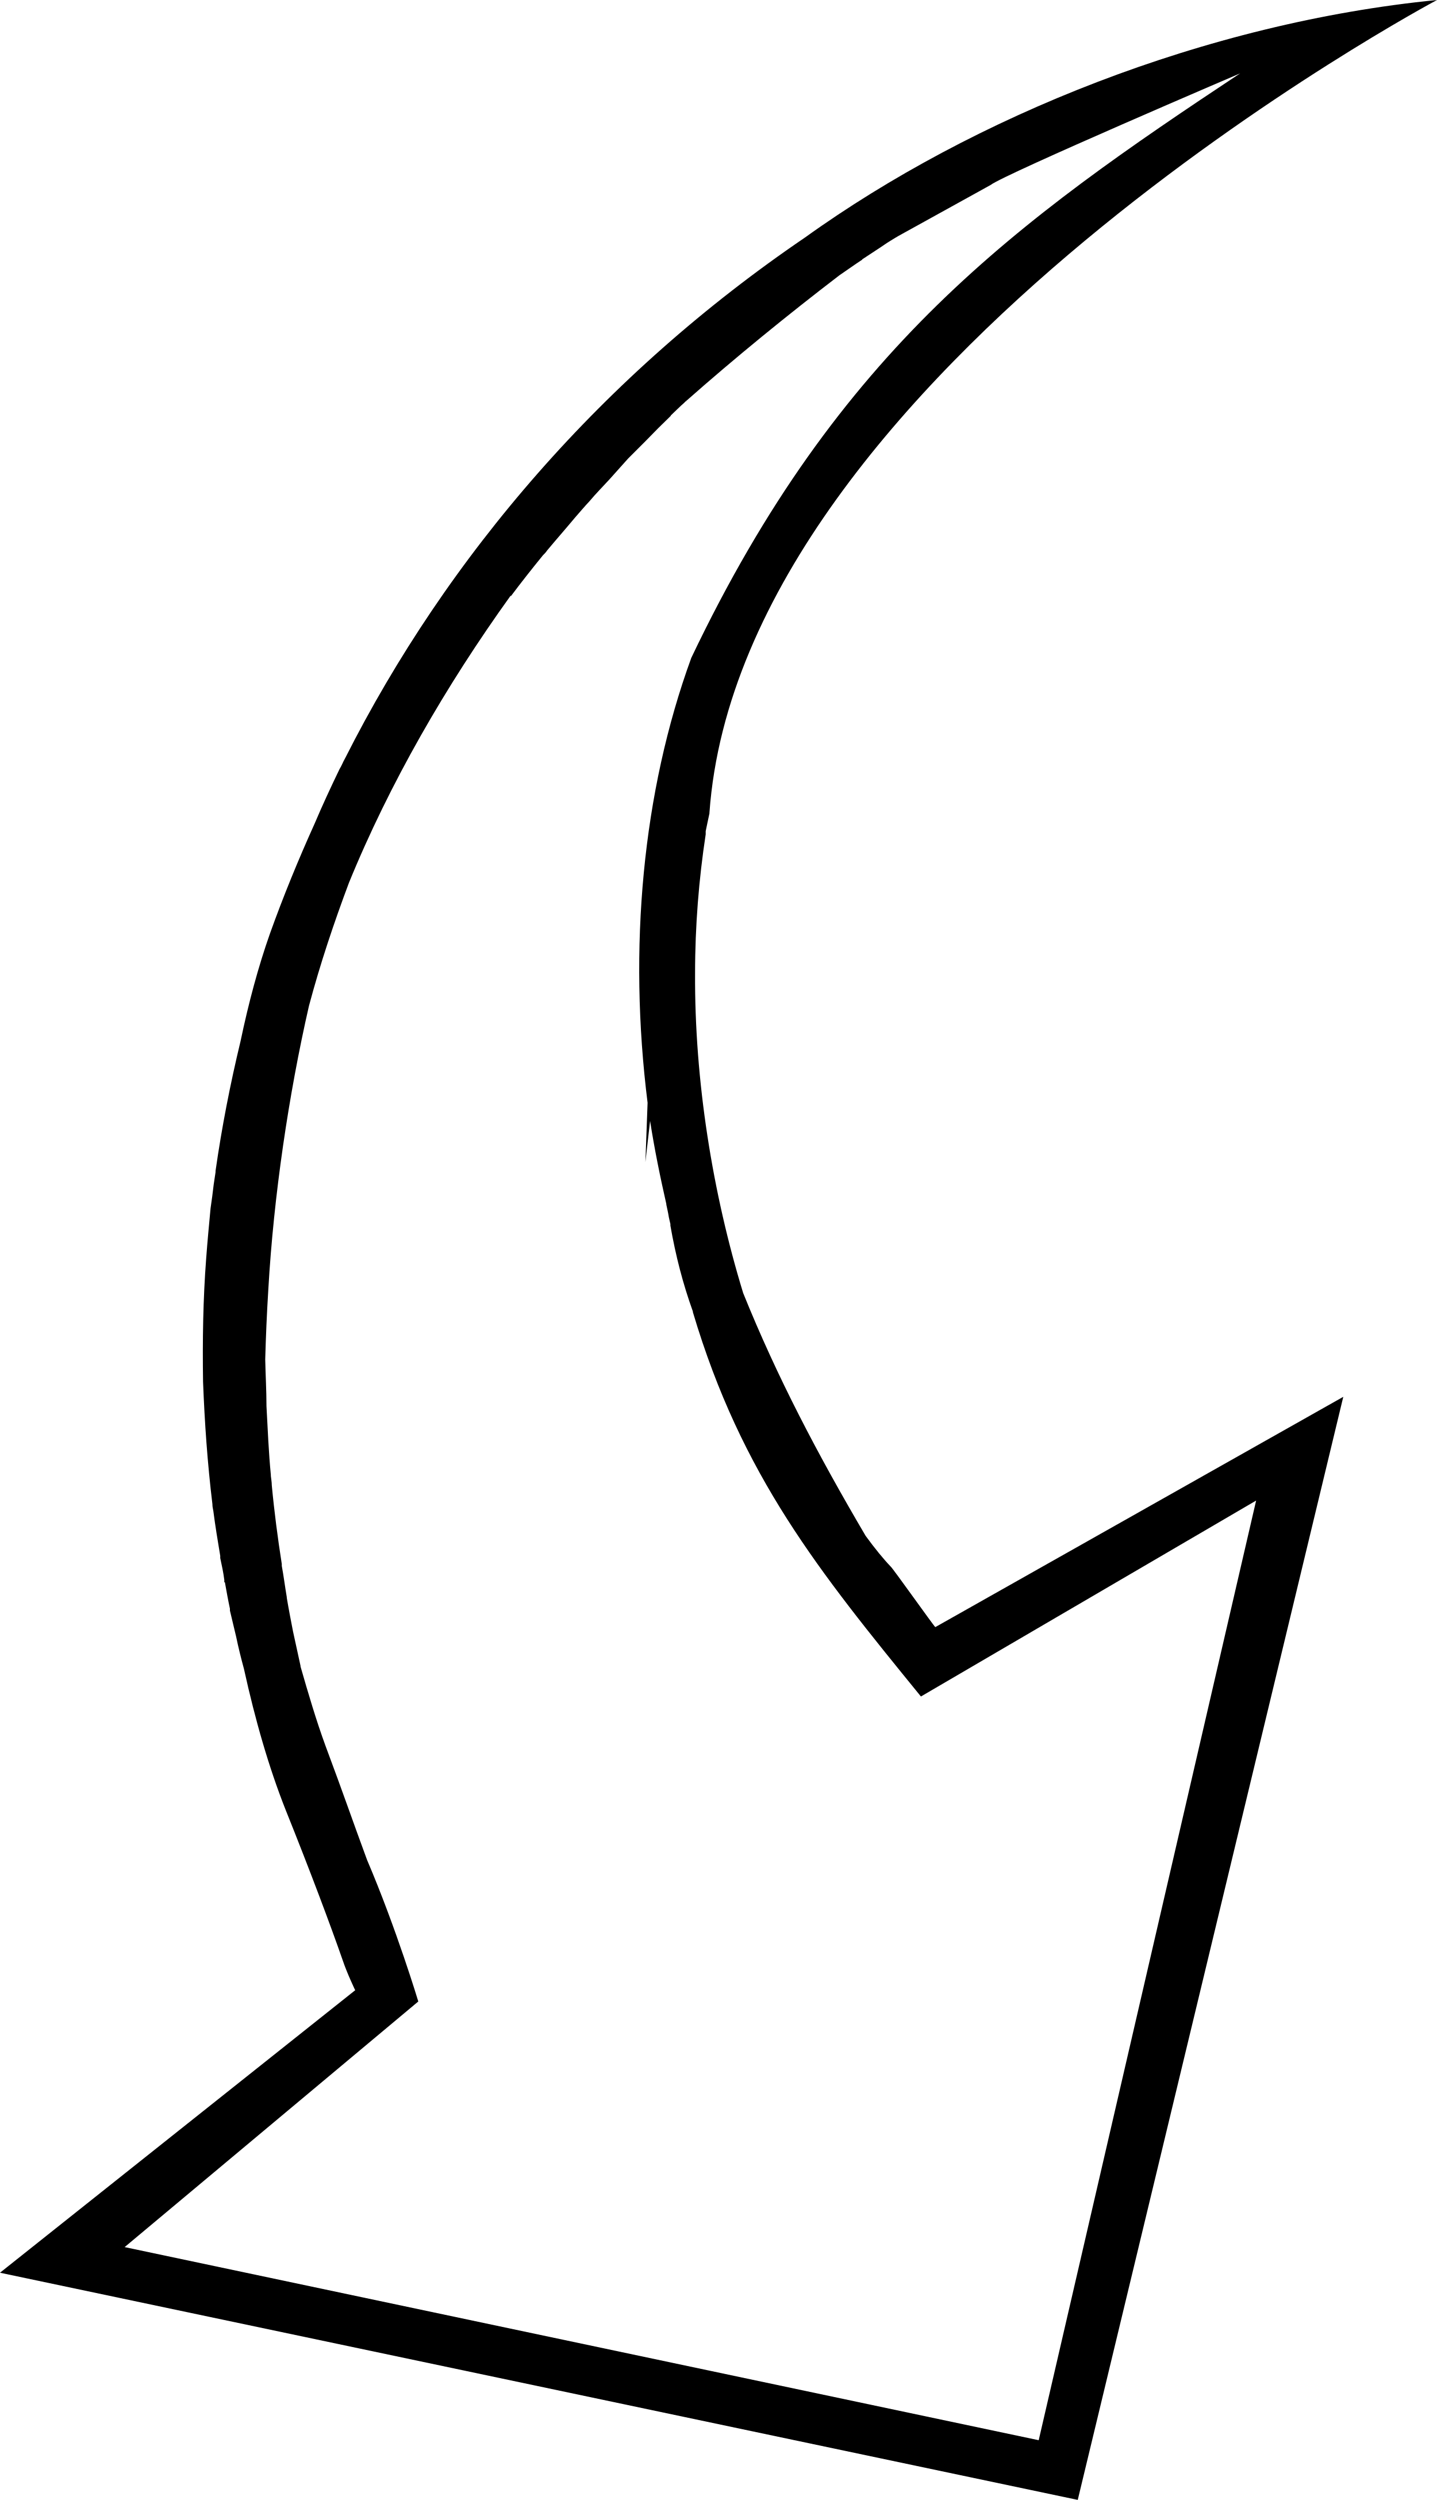 <svg xmlns="http://www.w3.org/2000/svg" viewBox="0 0 46 80"><path d="M25.77 7.6c-6.44 4.38-11.44 10.16-14.73 16.68-.06.1-.1.22-.17.33-.28.58-.55 1.16-.8 1.75-.52 1.15-1 2.32-1.43 3.52-.37 1.05-.68 2.2-.94 3.44-.33 1.37-.6 2.75-.8 4.15 0 .02 0 .03 0 .04-.02.14-.04.27-.06.4-.03.25-.06.5-.1.76-.05.53-.1 1.06-.14 1.6-.1 1.3-.12 2.63-.1 3.95.05 1.3.14 2.6.3 3.92 0 0 0 0 0 .02 0 .06.02.13.03.2.06.47.14.95.22 1.43 0 .02 0 .05 0 .07.05.23.1.46.13.7 0 0 0 0 0 .02 0 0 0 0 0 .02 0 0 0 0 0 .02 0 0 0 .02.02.02.05.28.1.56.16.84 0 .02 0 .04 0 .06.07.28.13.56.2.84.07.34.16.7.25 1.03.36 1.64.8 3.16 1.33 4.5.78 1.94 1.44 3.7 1.83 4.82.14.42.4.96.4.96L0 72.73 34.5 80 43 44.7l-13.06 7.37c-.06-.05-1.37-1.9-1.43-1.94-.23-.24-.5-.57-.8-.98-1.53-2.6-2.83-5.07-3.92-7.77-.98-3.2-1.56-6.8-1.54-10.24 0-1.5.12-3 .34-4.44 0 0 0-.02 0-.03 0 0 0-.02 0-.02s0-.02 0-.02 0-.02 0-.03c.04-.2.08-.38.12-.57 0 0 0 0 0-.02C23.72 11.86 46 0 46 0c-7.4.73-14.84 3.73-20.23 7.6zm14-5.3c-7.25 4.8-12.92 8.85-17.64 18.75-1.57 4.3-2.02 9.3-1.4 14.24l-.07 1.9.15-1.32c.14.9.32 1.78.52 2.66 0 0 0 .02 0 .02.03.14.06.27.08.4.02.08.03.15.05.22 0 0 0 .04 0 .05.17.97.4 1.86.72 2.75 0 0 0 0 0 .02 1.56 5.24 4.04 8.3 7.3 12.3l10.73-6.27-6.96 30.07-29.26-6.18 9.4-7.86s-.7-2.33-1.64-4.53c-.48-1.3-.75-2.1-1.33-3.65-.3-.82-.55-1.67-.8-2.54 0 0 0-.02 0-.02-.08-.37-.16-.74-.24-1.1-.07-.36-.14-.72-.2-1.08 0 0 0-.02 0-.02-.06-.35-.1-.68-.16-1 0-.03 0-.04 0-.06-.13-.83-.24-1.67-.32-2.52 0-.1-.02-.2-.03-.3 0 0 0-.02 0-.03-.07-.72-.1-1.46-.14-2.2 0-.5-.03-1-.04-1.5.02-.72.05-1.45.1-2.25.17-2.97.65-6.22 1.3-9.06.36-1.35.8-2.66 1.28-3.94 1.3-3.18 3.1-6.3 5.17-9.18 0 0 0 0 .02 0 .33-.44.67-.87 1.02-1.3.05-.05.1-.1.13-.15.3-.36.6-.7.9-1.06.15-.17.3-.35.46-.52.2-.24.43-.47.64-.7.2-.22.4-.45.6-.67.2-.2.37-.37.56-.56.26-.27.53-.54.8-.8 0-.02.02-.03.03-.04 0 0 0 0 .02-.02.1-.1.17-.16.25-.24.06-.06.12-.1.18-.17h.02c0-.02 0-.02.02-.03 1.54-1.36 3.22-2.73 4.88-4 .25-.17.5-.35.73-.5V8.3c.27-.18.54-.35.8-.53.16-.1.32-.2.47-.28l2.84-1.57c.45-.35 8.1-3.62 8.1-3.62z"/></svg>